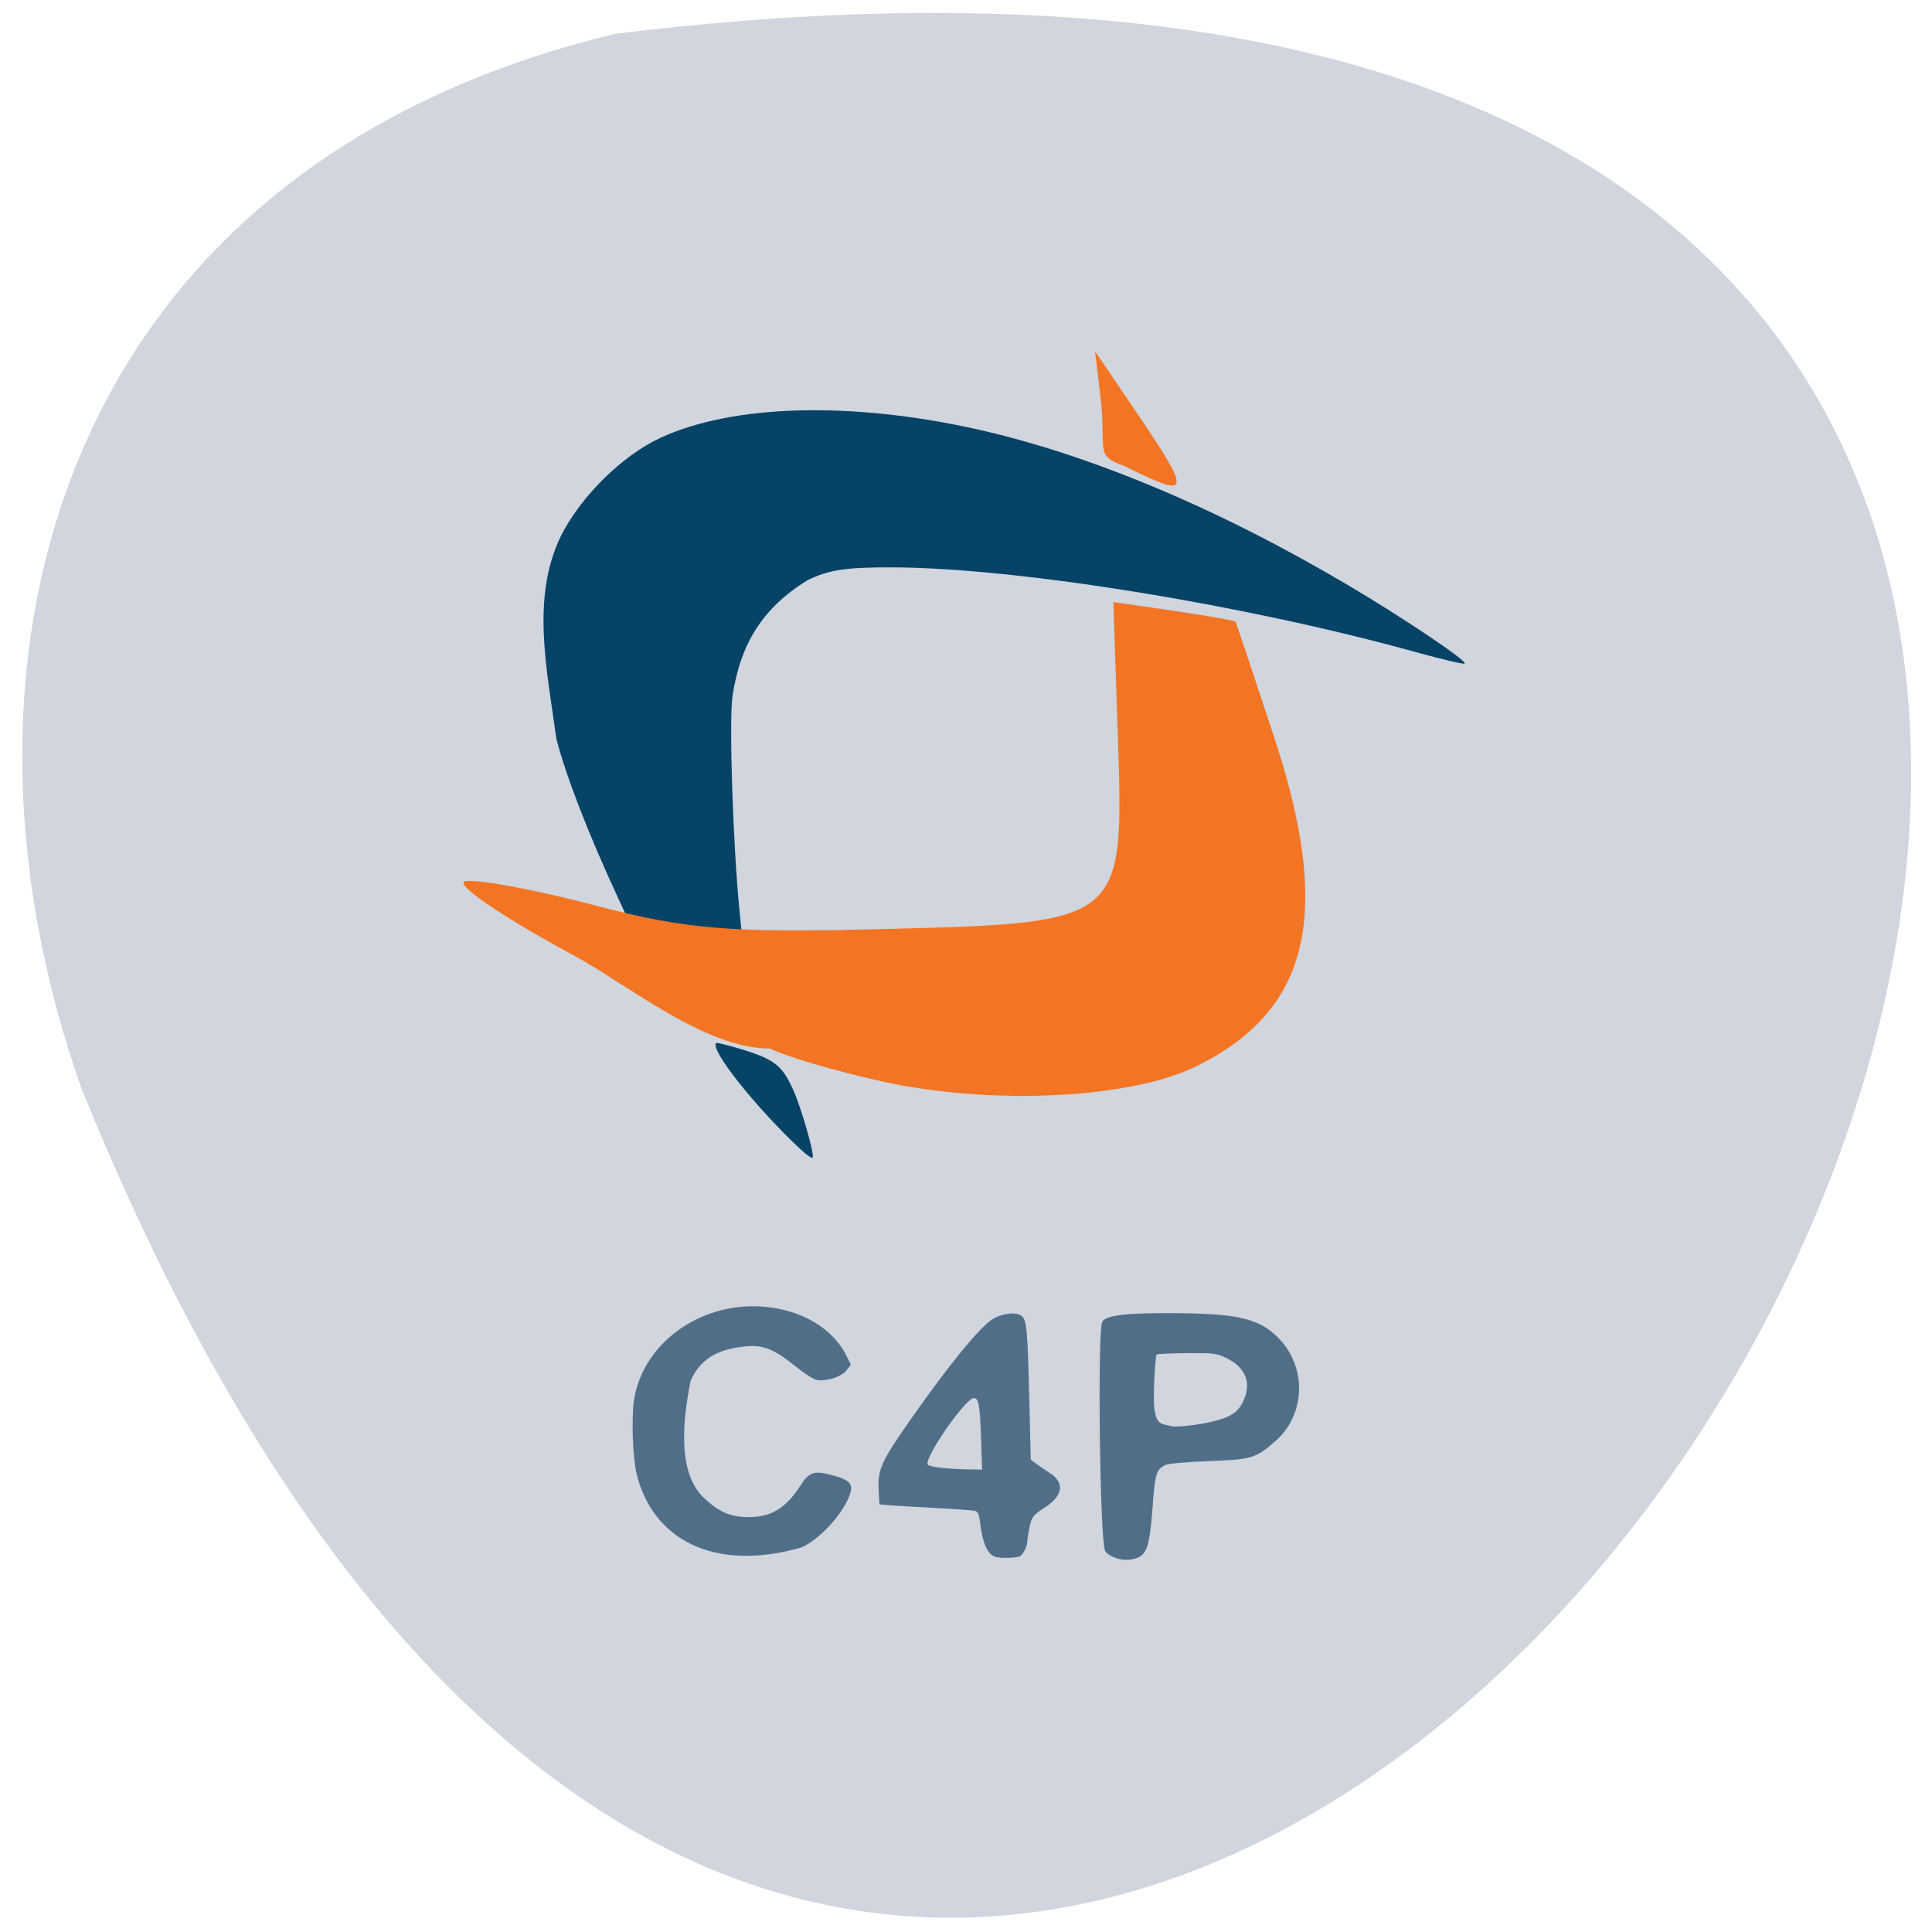 <svg xmlns="http://www.w3.org/2000/svg" viewBox="0 0 48 48"><path d="m 15.289 0.84 c 67.62 -8.336 11.57 87.51 -13.266 26.2 c -3.809 -10.773 -0.5 -22.895 13.266 -26.2" fill="#d0d5de"/><path d="m 19.91 28.574 c -1.117 -1.039 -2.289 -2.512 -2.117 -2.66 c 0.02 -0.016 0.328 0.063 0.684 0.172 c 0.766 0.238 0.961 0.395 1.227 0.984 c 0.211 0.469 0.543 1.641 0.484 1.691 c -0.023 0.02 -0.148 -0.066 -0.277 -0.188" fill="#064367"/><g fill="#516e89"><path d="m 15.816 36.621 c -0.098 -0.434 -0.129 -1.387 -0.066 -1.824 c 0.207 -1.402 1.617 -2.441 3.176 -2.336 c 0.953 0.063 1.75 0.523 2.098 1.211 l 0.117 0.234 l -0.113 0.141 c -0.121 0.16 -0.5 0.281 -0.734 0.238 c -0.078 -0.012 -0.324 -0.172 -0.551 -0.355 c -0.508 -0.41 -0.785 -0.52 -1.207 -0.48 c -0.723 0.063 -1.156 0.332 -1.379 0.863 c -0.172 0.867 -0.359 2.242 0.324 2.895 c 0.387 0.363 0.668 0.484 1.121 0.484 c 0.566 0 0.926 -0.223 1.293 -0.797 c 0.207 -0.32 0.332 -0.363 0.758 -0.25 c 0.461 0.121 0.555 0.219 0.461 0.484 c -0.16 0.477 -0.762 1.133 -1.211 1.32 c -2.223 0.629 -3.699 -0.246 -4.086 -1.828"/><path d="m 24.605 38.602 c -0.121 -0.117 -0.211 -0.387 -0.254 -0.773 c -0.027 -0.227 -0.055 -0.277 -0.148 -0.297 c -0.063 -0.012 -0.613 -0.047 -1.223 -0.082 c -0.609 -0.031 -1.117 -0.066 -1.125 -0.074 c -0.008 -0.008 -0.02 -0.188 -0.027 -0.398 c -0.016 -0.477 0.082 -0.688 0.754 -1.652 c 0.973 -1.391 1.723 -2.313 2.07 -2.547 c 0.227 -0.148 0.594 -0.195 0.73 -0.086 c 0.125 0.102 0.148 0.348 0.188 1.984 l 0.039 1.586 l 0.133 0.102 c 0.074 0.055 0.219 0.152 0.32 0.219 c 0.402 0.242 0.355 0.578 -0.117 0.879 c -0.277 0.18 -0.309 0.219 -0.363 0.461 c -0.031 0.145 -0.059 0.313 -0.059 0.371 c 0 0.121 -0.098 0.316 -0.184 0.371 c -0.031 0.02 -0.188 0.039 -0.344 0.039 c -0.211 0 -0.313 -0.023 -0.391 -0.102 m -0.23 -2.887 c -0.031 -0.824 -0.059 -0.98 -0.18 -0.98 c -0.211 0 -1.27 1.535 -1.141 1.656 c 0.055 0.055 0.492 0.105 0.945 0.113 l 0.402 0.008"/><path d="m 27.656 38.684 c -0.094 -0.039 -0.184 -0.109 -0.203 -0.16 c -0.129 -0.32 -0.188 -5.426 -0.07 -5.68 c 0.078 -0.164 0.582 -0.227 1.766 -0.219 c 1.586 0.008 2.125 0.129 2.598 0.602 c 0.73 0.723 0.699 1.918 -0.066 2.582 c -0.488 0.426 -0.59 0.453 -1.664 0.492 c -0.523 0.02 -1 0.063 -1.063 0.094 c -0.23 0.121 -0.258 0.211 -0.32 1.078 c -0.07 0.914 -0.141 1.145 -0.383 1.234 c -0.188 0.07 -0.395 0.059 -0.594 -0.023 m 2.418 -3.355 c 0.488 -0.109 0.684 -0.234 0.816 -0.523 c 0.207 -0.453 0.059 -0.832 -0.418 -1.063 c -0.246 -0.121 -0.32 -0.129 -0.988 -0.125 c -0.395 0.004 -0.73 0.02 -0.75 0.035 c -0.016 0.016 -0.043 0.32 -0.059 0.676 c -0.035 0.77 0.023 1.016 0.25 1.063 c 0.078 0.02 0.168 0.039 0.195 0.043 c 0.109 0.027 0.609 -0.027 0.953 -0.105"/></g><path d="m 15.73 23.12 l -0.371 -0.805 c -0.723 -1.555 -1.293 -3.02 -1.535 -3.953 c -0.238 -1.746 -0.633 -3.504 0.109 -5.04 c 0.488 -0.98 1.52 -2 2.469 -2.441 c 1.797 -0.832 4.699 -0.914 7.82 -0.227 c 2.824 0.625 6.05 1.977 9.281 3.891 c 1.375 0.813 2.953 1.875 2.887 1.941 c -0.023 0.023 -0.566 -0.105 -1.203 -0.281 c -4.262 -1.184 -9.879 -2.094 -13 -2.109 c -1.191 -0.004 -1.605 0.063 -2.133 0.324 c -1.117 0.691 -1.66 1.586 -1.855 2.871 c -0.09 0.621 0.012 3.723 0.176 5.355 l 0.07 0.707 c -2.031 -0.086 -1.805 -0.094 -2.715 -0.23" fill="#064367"/><g fill="#f37523"><path d="m 21.895 26.863 c -1.148 -0.254 -2.391 -0.621 -2.762 -0.813 c -1.605 0.012 -3.531 -1.582 -4.883 -2.316 c -1.777 -0.957 -2.988 -1.785 -2.691 -1.84 c 0.297 -0.059 1.746 0.211 3.215 0.598 c 2.266 0.598 3.367 0.688 7.164 0.59 c 5.988 -0.152 5.988 -0.148 5.836 -4.762 l -0.113 -3.363 l 1.504 0.219 c 0.824 0.121 1.516 0.242 1.531 0.27 c 0.02 0.027 0.449 1.324 0.965 2.883 c 1.453 4.41 0.875 6.801 -1.977 8.18 c -1.648 0.797 -5.098 0.953 -7.789 0.355"/><path d="m 27.934 11.578 c -0.758 -0.266 -0.441 -0.395 -0.59 -1.695 l -0.137 -1.152 l 1.012 1.488 c 1.406 2.082 1.387 2.188 -0.285 1.359"/></g></svg>